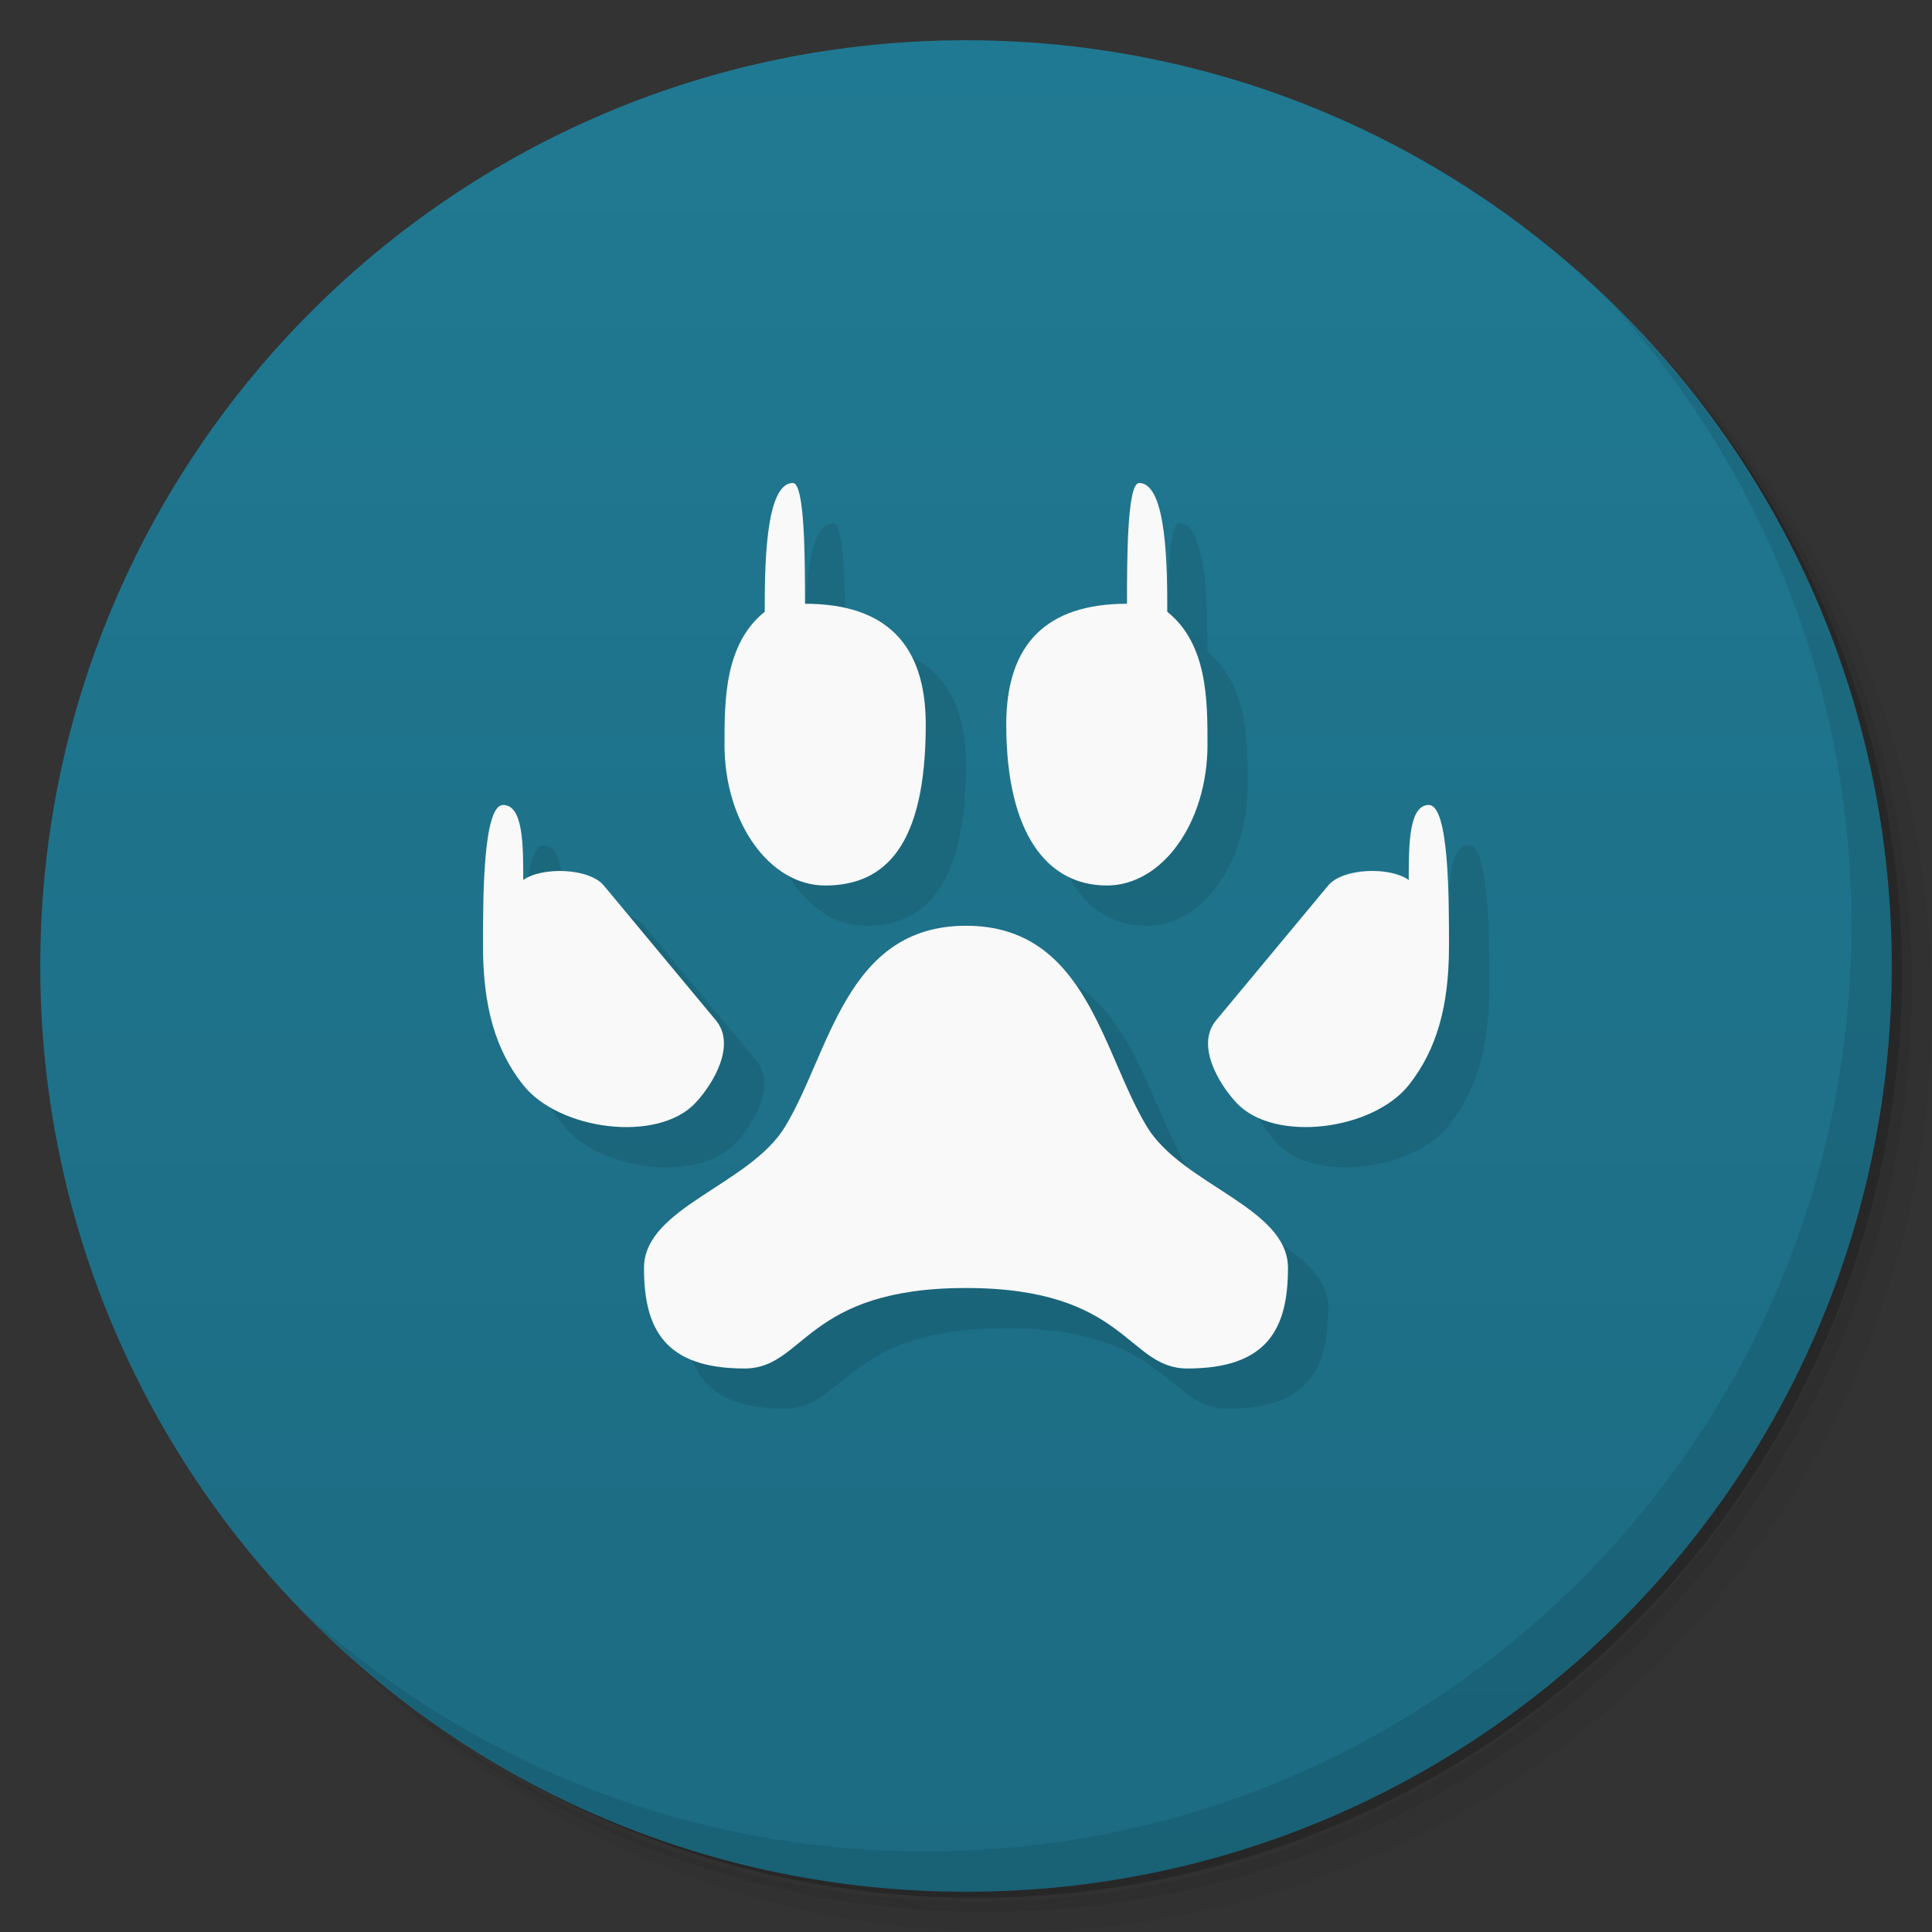 <svg xmlns="http://www.w3.org/2000/svg" viewBox="0 0 48 48">
 <rect x="0" y="0" width="48" height="48" fill="#333333" stroke="none"/>
 <defs>
  <linearGradient id="linearGradient3764" x1="1" x2="47" gradientUnits="userSpaceOnUse" gradientTransform="matrix(0,-1,1,0,-1.5e-6,48)">
   <stop style="stop-color:#1c6b82;stop-opacity:1"/>
   <stop offset="1" style="stop-color:#207992;stop-opacity:1"/>
  </linearGradient>
 </defs>
 <g>
  <path d="m 36.31 5 c 5.859 4.062 9.688 10.831 9.688 18.5 c 0 12.426 -10.07 22.5 -22.5 22.5 c -7.669 0 -14.438 -3.828 -18.5 -9.688 c 1.037 1.822 2.306 3.499 3.781 4.969 c 4.085 3.712 9.514 5.969 15.469 5.969 c 12.703 0 23 -10.298 23 -23 c 0 -5.954 -2.256 -11.384 -5.969 -15.469 c -1.469 -1.475 -3.147 -2.744 -4.969 -3.781 z m 4.969 3.781 c 3.854 4.113 6.219 9.637 6.219 15.719 c 0 12.703 -10.297 23 -23 23 c -6.081 0 -11.606 -2.364 -15.719 -6.219 c 4.16 4.144 9.883 6.719 16.219 6.719 c 12.703 0 23 -10.298 23 -23 c 0 -6.335 -2.575 -12.06 -6.719 -16.219 z" style="opacity:0.05"/>
  <path d="m 41.28 8.781 c 3.712 4.085 5.969 9.514 5.969 15.469 c 0 12.703 -10.297 23 -23 23 c -5.954 0 -11.384 -2.256 -15.469 -5.969 c 4.113 3.854 9.637 6.219 15.719 6.219 c 12.703 0 23 -10.298 23 -23 c 0 -6.081 -2.364 -11.606 -6.219 -15.719 z" style="opacity:0.1"/>
  <path d="m 31.25 2.375 c 8.615 3.154 14.75 11.417 14.75 21.13 c 0 12.426 -10.07 22.5 -22.5 22.5 c -9.708 0 -17.971 -6.135 -21.12 -14.75 a 23 23 0 0 0 44.875 -7 a 23 23 0 0 0 -16 -21.875 z" style="opacity:0.2"/>
 </g>
 <g>
  <path d="m 24 1 c 12.703 0 23 10.297 23 23 c 0 12.703 -10.297 23 -23 23 -12.703 0 -23 -10.297 -23 -23 0 -12.703 10.297 -23 23 -23 z" style="fill:url(#linearGradient3764);fill-opacity:1"/>
 </g>
 <g>
  <path d="m 40.03 7.531 c 3.712 4.084 5.969 9.514 5.969 15.469 0 12.703 -10.297 23 -23 23 c -5.954 0 -11.384 -2.256 -15.469 -5.969 4.178 4.291 10.01 6.969 16.469 6.969 c 12.703 0 23 -10.298 23 -23 0 -6.462 -2.677 -12.291 -6.969 -16.469 z" style="opacity:0.1"/>
 </g>
 <path d="m 20.699 13 c -0.7 0 -0.699 2.177 -0.699 3.199 c -1 0.8 -1 2.2 -1 3.301 0 1.933 1.119 3.5 2.5 3.5 1.5 0 2.5 -1 2.5 -4 0 -2 -1 -3 -3 -3 0 -1.074 -0.001 -3 -0.301 -3 z m 8.602 0 c -0.3 0 -0.301 1.926 -0.301 3 c -2 0 -3 1 -3 3 0 2.683 1 4 2.5 4 1.381 0 2.5 -1.567 2.5 -3.5 0 -1.101 0 -2.501 -1 -3.301 c 0 -1.022 0.001 -3.199 -0.699 -3.199 m -15.801 8 c -0.5 0 -0.5 2.31 -0.5 3.5 c 0 1.5 0.305 2.574 0.99 3.447 0.892 1.137 3.356 1.46 4.293 0.449 0.469 -0.505 1 -1.448 0.504 -2.045 l -2.787 -3.352 c -0.36 -0.433 -1.532 -0.472 -2 -0.135 0 -0.865 0 -1.865 -0.5 -1.865 m 23 0 c -0.5 0 -0.5 1 -0.5 1.865 -0.468 -0.338 -1.64 -0.299 -2 0.135 l -2.787 3.352 c -0.497 0.597 0.035 1.54 0.504 2.045 0.937 1.01 3.401 0.688 4.293 -0.449 c 0.685 -0.873 0.99 -1.947 0.99 -3.447 0 -1.19 0 -3.5 -0.5 -3.5 m -11.5 3 c -3 0 -3.381 3.165 -4.5 5 -0.88 1.443 -3.5 2 -3.5 3.5 0 1.5 0.5 2.5 2.5 2.5 1.5 0 1.5 -2 5.5 -2 4 0 4 2 5.5 2 2 0 2.5 -1 2.5 -2.5 c 0 -1.5 -2.62 -2.057 -3.5 -3.5 -1.119 -1.835 -1.5 -5 -4.5 -5" style="fill:#000;opacity:0.1;fill-opacity:1;"/>
 <path d="m 19.699 12 c -0.7 0 -0.699 2.177 -0.699 3.199 c -1 0.8 -1 2.2 -1 3.301 0 1.933 1.119 3.5 2.5 3.5 1.5 0 2.5 -1 2.5 -4 0 -2 -1 -3 -3 -3 0 -1.074 -0.001 -3 -0.301 -3 z m 8.602 0 c -0.3 0 -0.301 1.926 -0.301 3 c -2 0 -3 1 -3 3 0 2.683 1 4 2.5 4 1.381 0 2.5 -1.567 2.5 -3.5 0 -1.101 0 -2.501 -1 -3.301 c 0 -1.022 0.001 -3.199 -0.699 -3.199 m -15.801 8 c -0.5 0 -0.5 2.31 -0.5 3.5 c 0 1.5 0.305 2.574 0.99 3.447 0.892 1.137 3.356 1.46 4.293 0.449 0.469 -0.505 1 -1.448 0.504 -2.045 l -2.787 -3.352 c -0.36 -0.433 -1.532 -0.472 -2 -0.135 0 -0.865 0 -1.865 -0.5 -1.865 m 23 0 c -0.5 0 -0.5 1 -0.5 1.865 -0.468 -0.338 -1.64 -0.299 -2 0.135 l -2.787 3.352 c -0.497 0.597 0.035 1.54 0.504 2.045 0.937 1.01 3.401 0.688 4.293 -0.449 c 0.685 -0.873 0.99 -1.947 0.99 -3.447 0 -1.19 0 -3.5 -0.5 -3.5 m -11.5 3 c -3 0 -3.381 3.165 -4.5 5 -0.88 1.443 -3.5 2 -3.5 3.5 0 1.5 0.5 2.5 2.5 2.5 1.5 0 1.5 -2 5.5 -2 4 0 4 2 5.5 2 2 0 2.5 -1 2.5 -2.5 c 0 -1.5 -2.62 -2.057 -3.5 -3.5 -1.119 -1.835 -1.5 -5 -4.5 -5" style="fill:#f9f9f9;opacity:1;fill-opacity:1;"/>
</svg>
